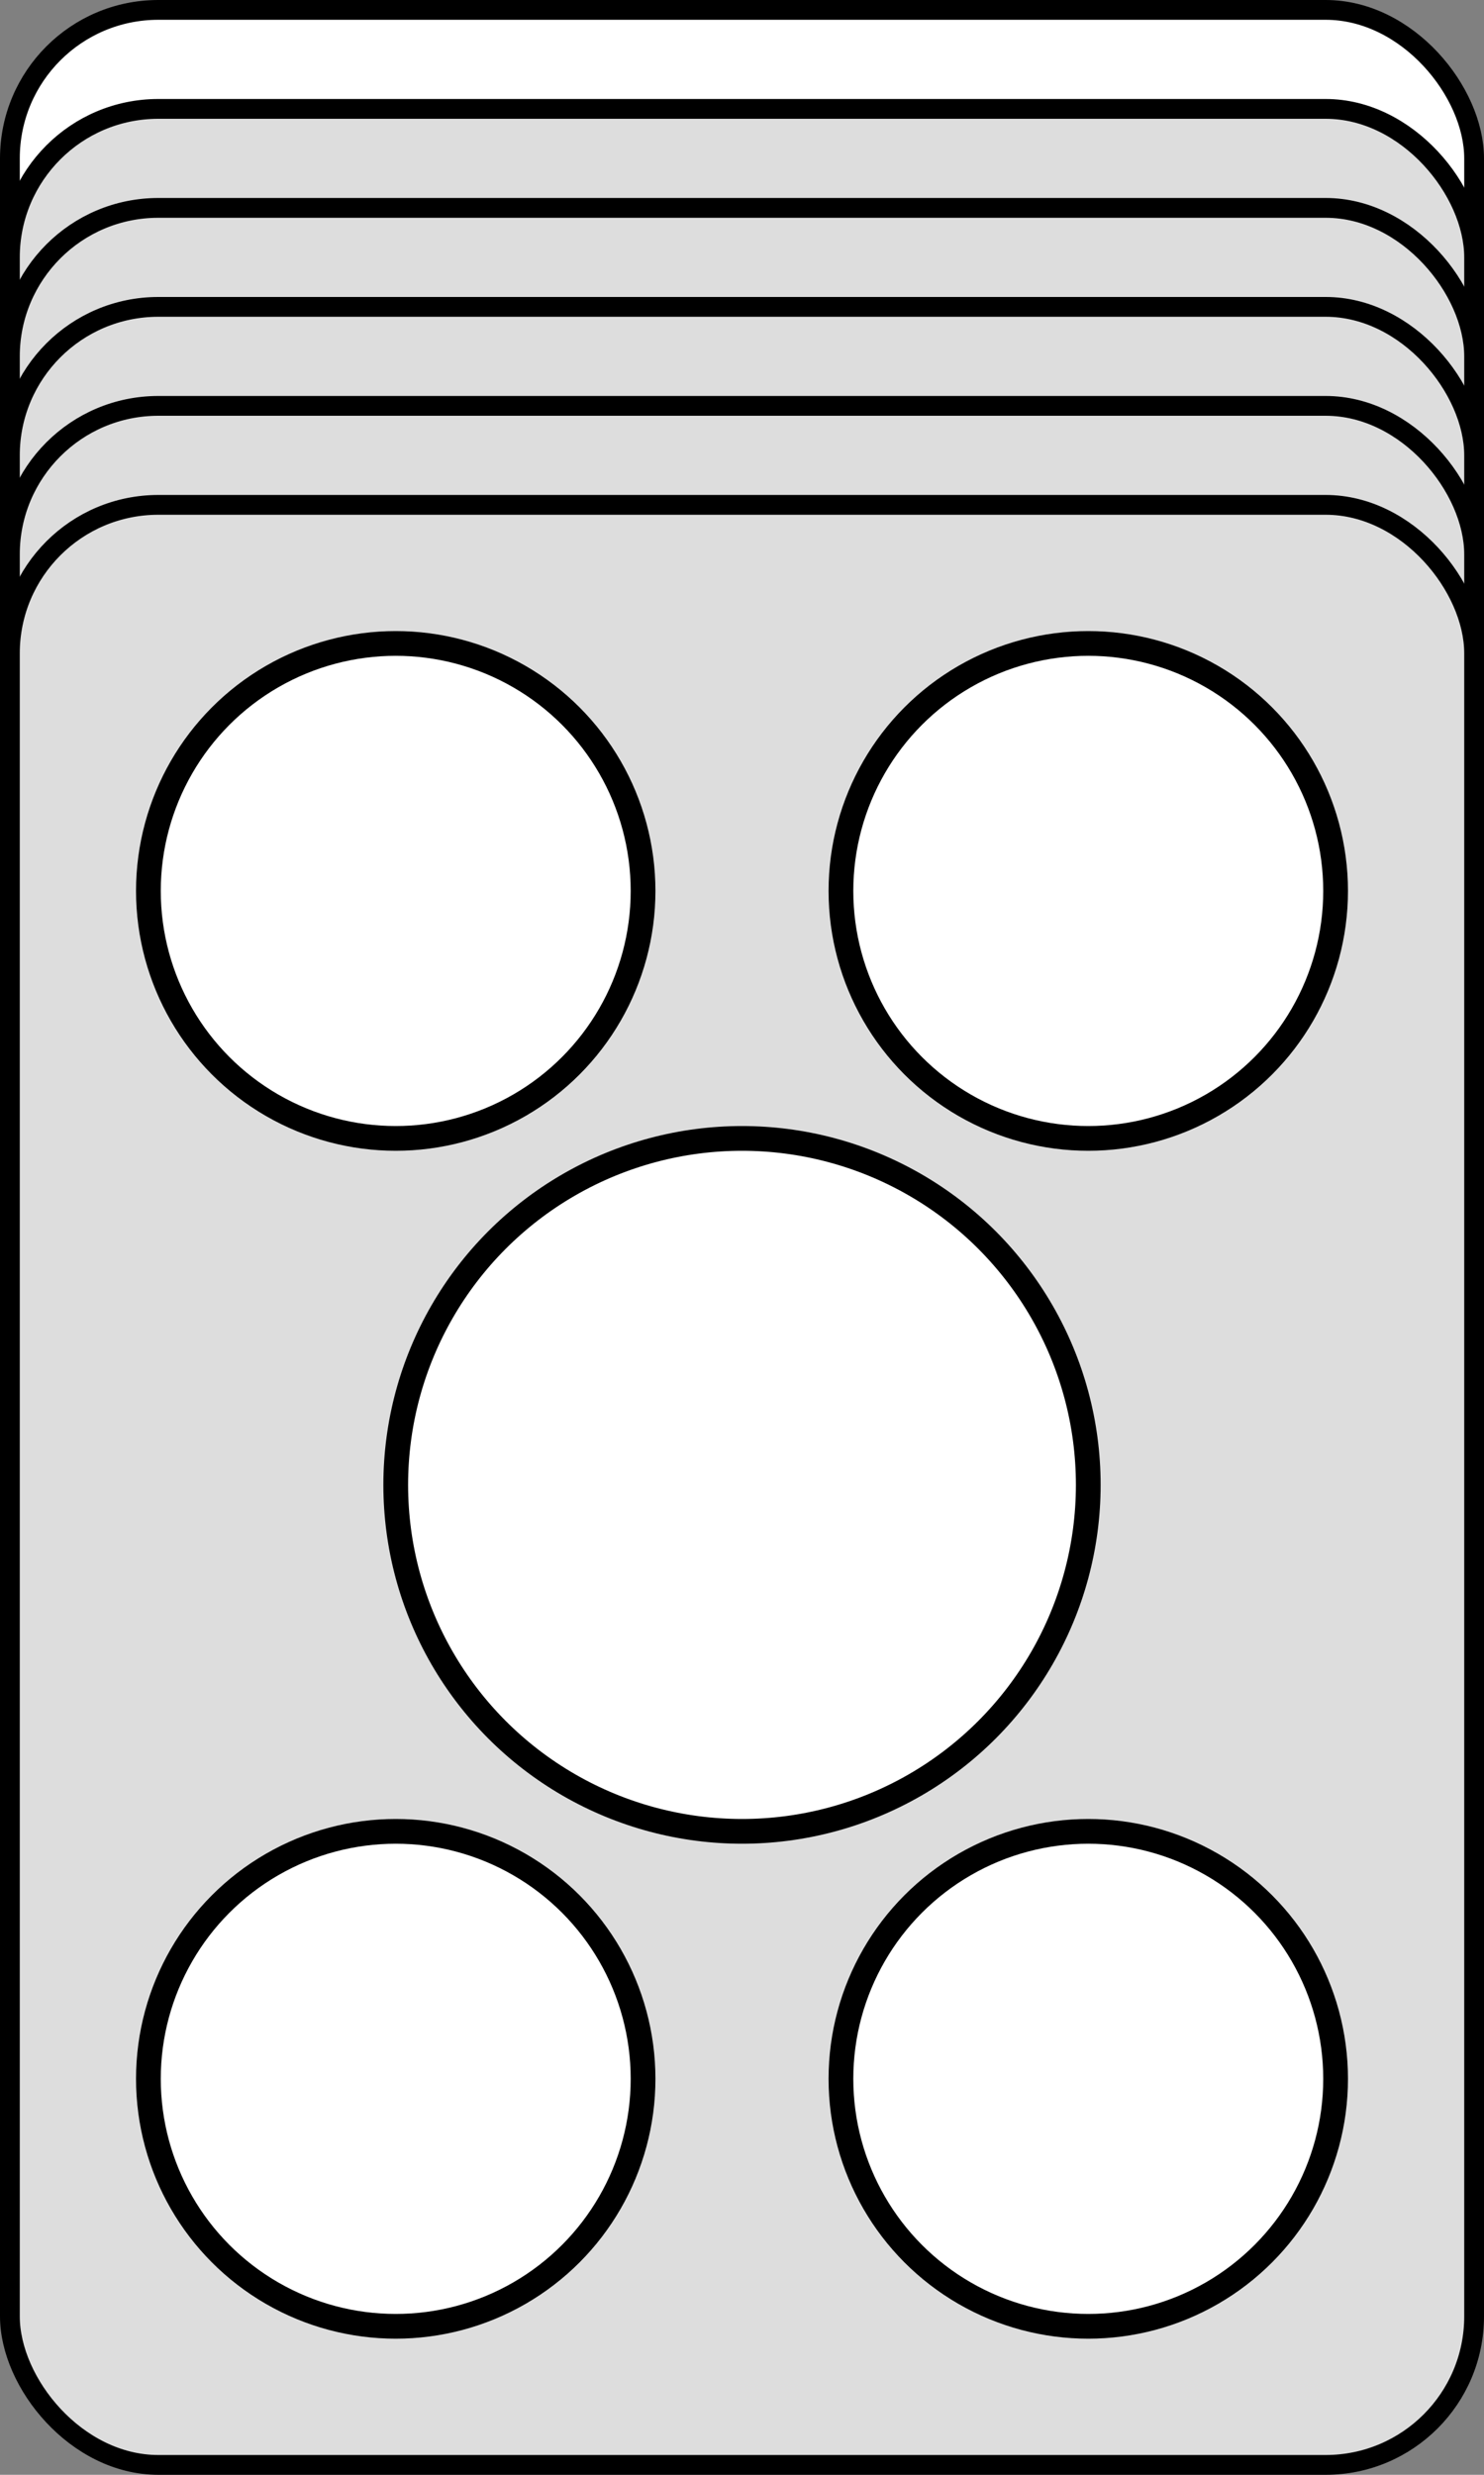 <svg width="300" height="500" xmlns="http://www.w3.org/2000/svg" xmlns:svg="http://www.w3.org/2000/svg">
<rect width="100%" height="100%" fill="#808080" stroke="none"/>
<rect x="2" y="02" r="60" width="296" height="396" stroke="#000000" stroke-width="4" fill="#FFFFFF" rx="30" ry="30"/>
<rect x="2" y="22" r="60" width="296" height="396" stroke="#000000" stroke-width="4" fill="#DDDDDD" rx="30" ry="30"/>
<rect x="2" y="42" r="60" width="296" height="396" stroke="#000000" stroke-width="4" fill="#DDDDDD" rx="30" ry="30"/>
<rect x="2" y="62" r="60" width="296" height="396" stroke="#000000" stroke-width="4" fill="#DDDDDD" rx="30" ry="30"/>
<rect x="2" y="82" r="60" width="296" height="396" stroke="#000000" stroke-width="4" fill="#DDDDDD" rx="30" ry="30"/>
<rect x="2" y="102" r="60" width="296" height="396" stroke="#000000" stroke-width="4" fill="#DDDDDD" rx="30" ry="30"/>
<circle cx=" 80" cy="180" fill="#FFFFFF" r="50" stroke="#000000" stroke-width="5"/>
<circle cx="220" cy="180" fill="#FFFFFF" r="50" stroke="#000000" stroke-width="5"/>
<circle cx="150" cy="300" fill="#FFFFFF" r="70" stroke="#000000" stroke-width="5"/>
<circle cx=" 80" cy="420" fill="#FFFFFF" r="50" stroke="#000000" stroke-width="5"/>
<circle cx="220" cy="420" fill="#FFFFFF" r="50" stroke="#000000" stroke-width="5"/>
</svg>
